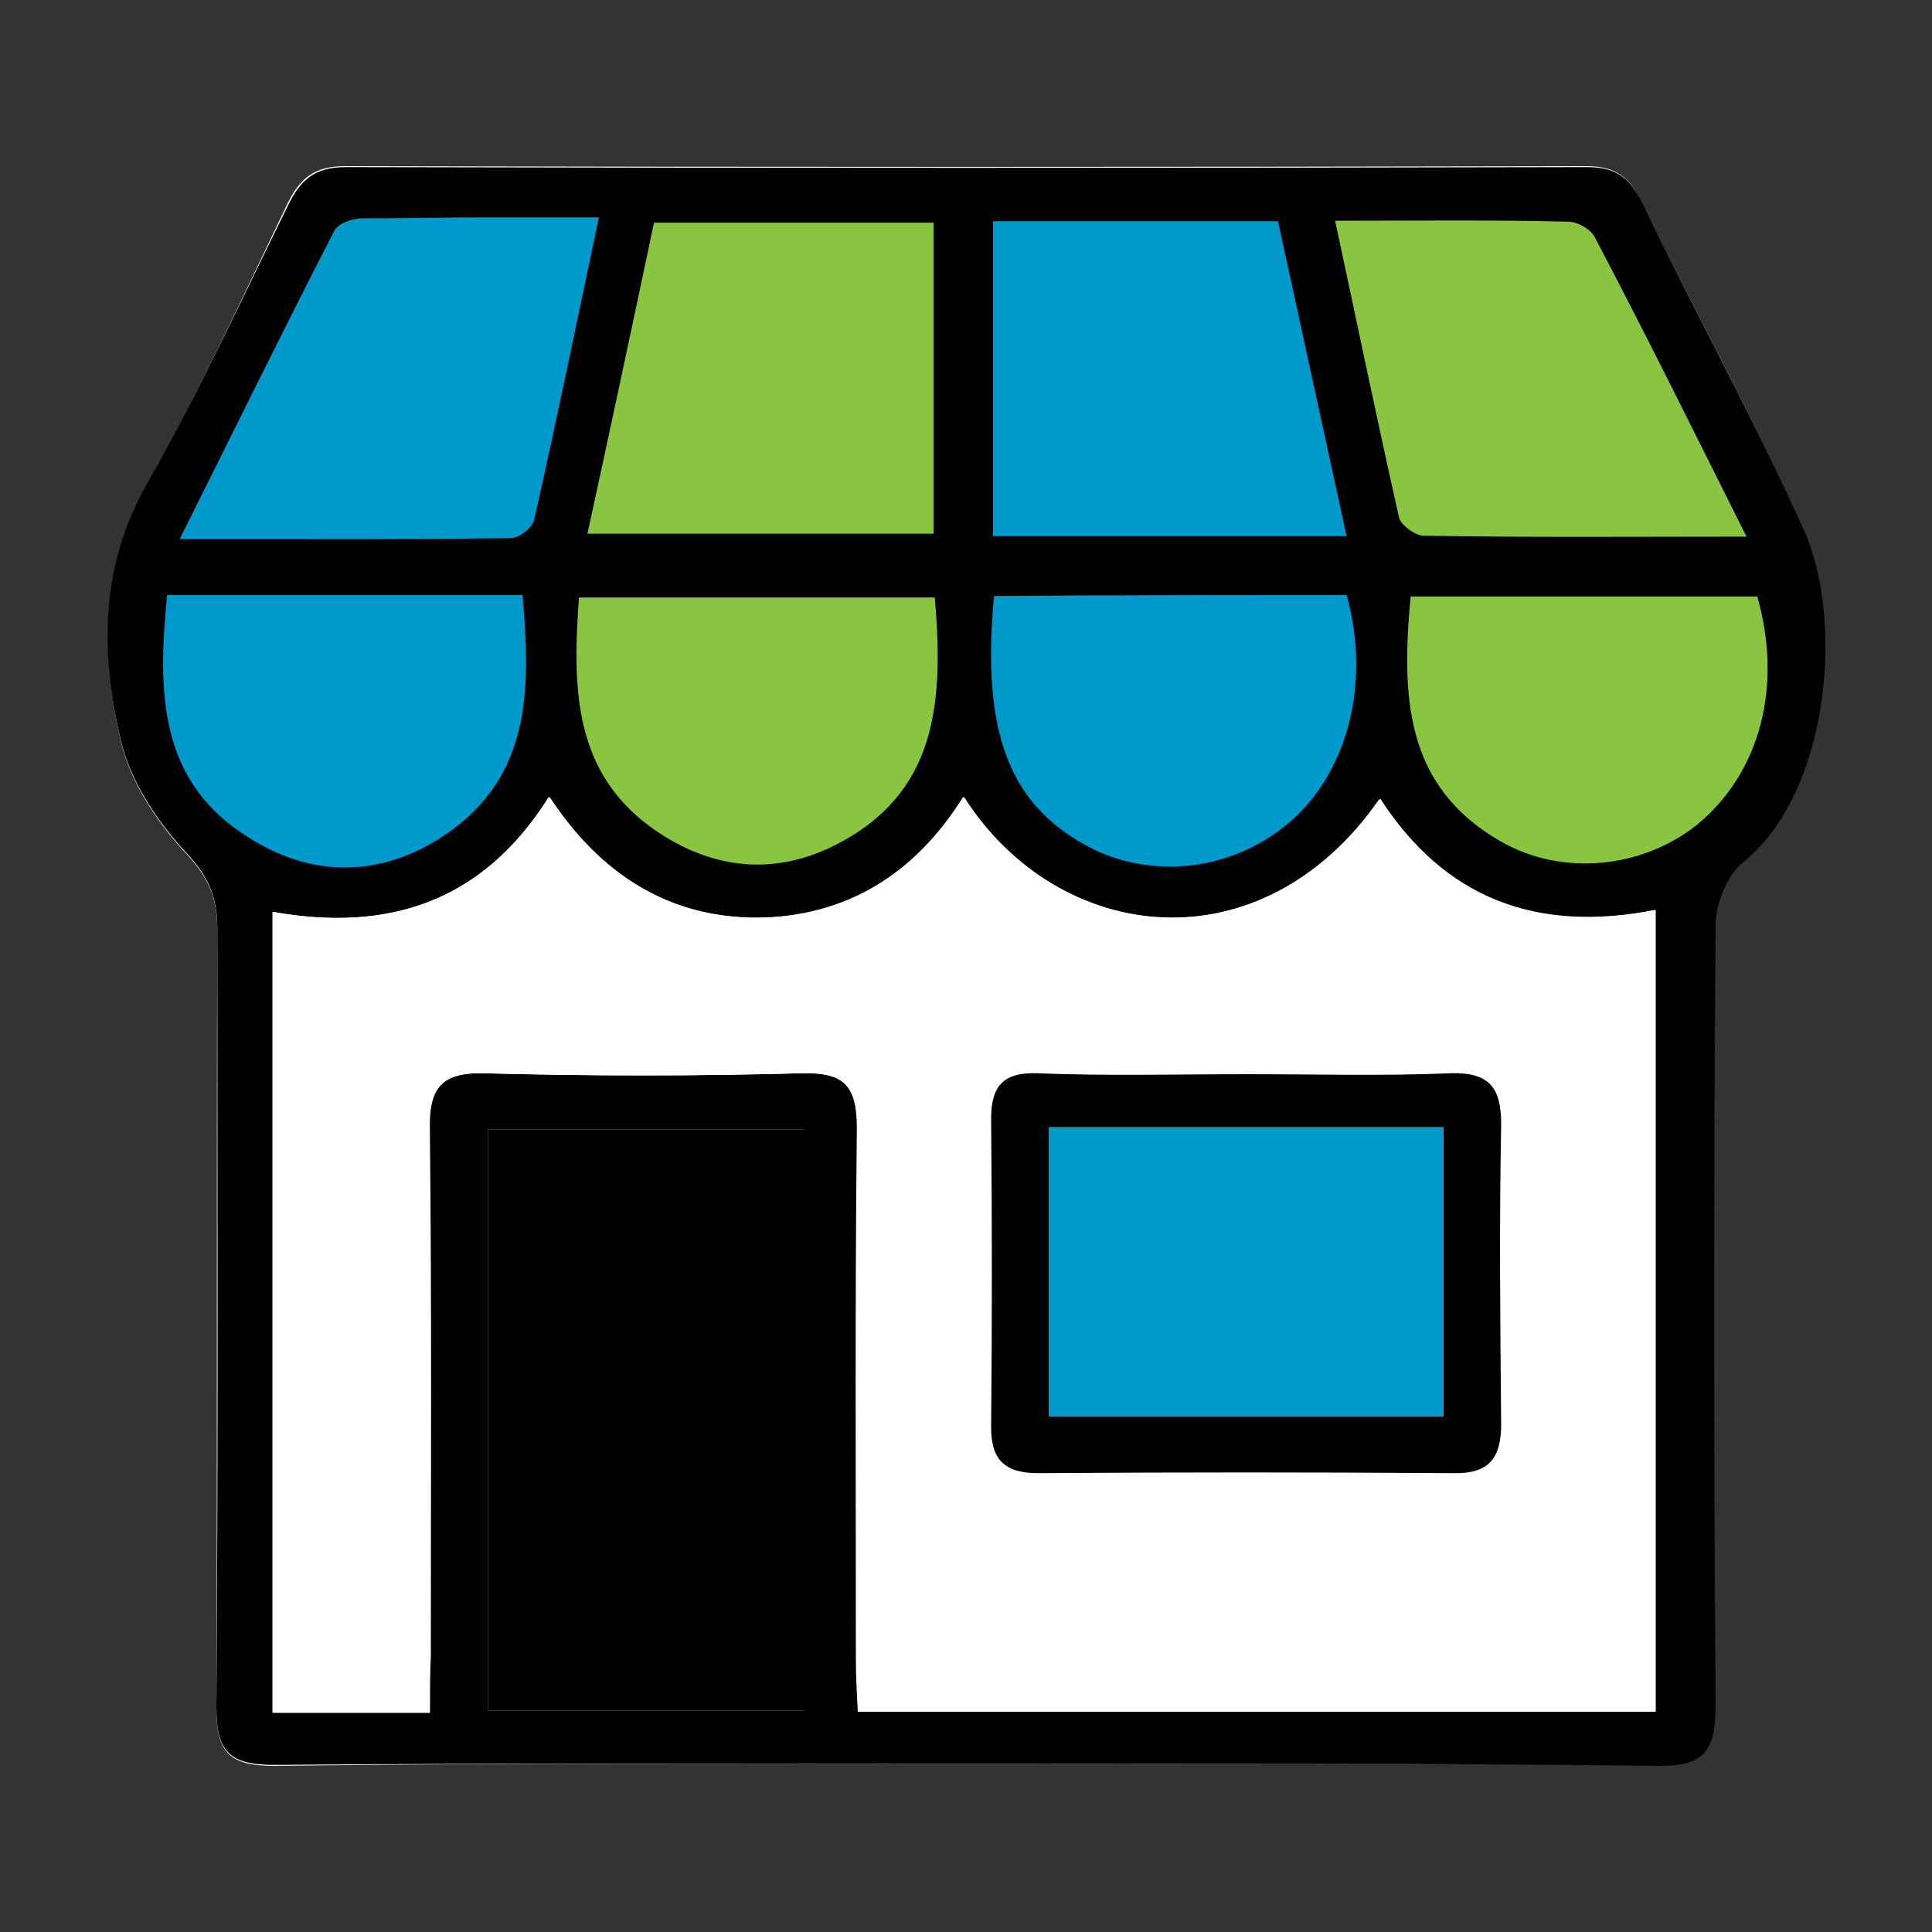 <?xml version="1.0" encoding="UTF-8"?>
<!-- Generator: Adobe Illustrator 21.0.2, SVG Export Plug-In . SVG Version: 6.00 Build 0)  -->
<svg version="1.1" id="Livello_1" xmlns="http://www.w3.org/2000/svg" xmlns:xlink="http://www.w3.org/1999/xlink" x="0px" y="0px" viewBox="0 0 200 200" style="enable-background:new 0 0 200 200;" xml:space="preserve">
<rect x="0" y="0" width="200" height="200" fill="#333333" stroke="none"/>
<style type="text/css">
	.st0{fill:#FFFFFF;}
	.st1{fill:#89C540;stroke:#000000;stroke-width:0.5;stroke-miterlimit:10;}
	.st2{fill:#0099CC;}
</style>
<g id="Livello_1_2_">
	<g id="EJVr5A.tif">
		<g>
			<path class="st0" d="M99.9,182.6c23.8,0,47.7-0.1,71.5,0.1c5,0.1,6.2-1.7,6.1-6.3c-0.2-27-0.1-54,0-81c0-2.1,1.2-4.9,2.8-6.2     c9-7.2,10.5-25,6.4-34.3c-5.1-11.5-11.2-22.6-16.8-34c-1.2-2.6-2.7-3.7-5.7-3.7c-42.8,0.1-85.6,0.1-128.5,0c-3.2,0-4.7,1.3-6,4     c-4.7,9.8-9.2,19.6-14.5,29c-4.9,8.6-4.7,17.6-2.7,26.5c1,4.3,3.8,8.5,6.9,11.8c2.3,2.5,3.1,4.6,3.1,7.8     c-0.1,26.8,0,53.7-0.1,80.5c0,4.6,1.3,6,6,6C52.2,182.5,76,182.6,99.9,182.6z"/>
			<path d="M99.9,182.6c-23.8,0-47.7-0.1-71.5,0.1c-4.7,0-6-1.4-6-6c0.2-26.8,0.1-53.7,0.1-80.5c0-3.2-0.8-5.3-3.1-7.8     c-3.1-3.3-5.9-7.5-6.9-11.8c-2.1-8.9-2.2-17.9,2.7-26.5C20.5,40.8,25,31,29.8,21.3c1.3-2.7,2.8-4,6-4c42.8,0.1,85.6,0.1,128.5,0     c3,0,4.4,1.1,5.7,3.7c5.5,11.4,11.6,22.4,16.8,34c4.1,9.3,2.6,27.1-6.4,34.3c-1.6,1.3-2.7,4.1-2.8,6.2c-0.2,27-0.2,54,0,81     c0,4.7-1.1,6.4-6.1,6.3C147.5,182.5,123.7,182.6,99.9,182.6z M44.5,177.3c0-2.2,0-4,0-5.8c0-18.2,0.1-36.3-0.1-54.5     c0-4.2,1.1-6,5.6-5.9c11,0.3,22,0.3,33,0c4.4-0.1,5.7,1.3,5.7,5.7c-0.2,18.3-0.1,36.7-0.1,55c0,1.8,0.1,3.5,0.2,5.4     c27.8,0,55.1,0,82.5,0c0-27.7,0-55.2,0-83c-12.4,2.5-21.8-1.2-28.5-11.5c-12.2,17.6-33.3,15.2-43.1-0.2c-5,8-12.1,12.4-21.4,12.5     C69,95,62,90.3,56.8,82.5c-6.9,11-16.8,14-28.6,11.9c0,28,0,55.4,0,82.9C33.7,177.3,38.7,177.3,44.5,177.3z M83.2,116.9     c-11.3,0-22,0-32.7,0c0,20.3,0,40.2,0,60.2c11,0,21.7,0,32.7,0C83.2,156.9,83.2,137,83.2,116.9z M67.5,22.8     c-2.3,10.9-4.6,21.7-7,32.7c12.5,0,24.4,0,36.4,0c0-11.1,0-21.8,0-32.7C87.2,22.8,77.7,22.8,67.5,22.8z M139.4,55.5     c-2.5-11.3-4.8-22.1-7.1-32.6c-10.3,0-19.9,0-29.5,0c0,11,0,21.6,0,32.6C115,55.5,126.9,55.5,139.4,55.5z M62,22.6     c-8.7,0-16.6,0-24.4,0.1c-1,0-2.5,0.6-2.9,1.3c-5.3,10.3-10.4,20.7-16,31.9c12.1,0,23.1,0,34.2-0.1c0.8,0,2.2-1.1,2.4-1.9     C57.5,43.6,59.7,33.4,62,22.6z M181.2,55.8c-5.6-11.2-10.6-21.3-15.8-31.3c-0.5-0.9-2-1.8-3-1.9c-8-0.2-15.9-0.1-24.5-0.1     c2.3,10.7,4.4,20.9,6.7,31.1c0.2,0.9,1.8,2,2.7,2C158.3,55.9,169.2,55.8,181.2,55.8z M17.2,61.6c-1,10.1-0.8,19.4,8.6,25.2     c6.7,4.1,13.7,3.9,20.2-0.4c9-6,8.8-15.2,8-24.8C41.8,61.6,29.7,61.6,17.2,61.6z M145.8,61.5c-1,10.5-0.7,19.9,9.4,25.8     c6.4,3.7,14.8,2.9,20.6-1.7c6.7-5.4,9.1-14.4,6.3-24.1C170.2,61.5,158.2,61.5,145.8,61.5z M97,61.6c-12.5,0-24.7,0-37.2,0     c-0.7,9.6-0.7,18.7,8.2,24.7c6.3,4.3,13.2,4.6,19.8,0.8C97.6,81.5,98,72.1,97,61.6z M102.9,61.6c-1.3,14,1.5,21.4,9.5,25.8     c6.5,3.6,14.7,2.8,20.6-1.8c6.4-5.1,9-14.7,6.5-24C127.4,61.6,115.3,61.6,102.9,61.6z"/>
			<path class="st0" d="M44.5,177.3c-5.8,0-10.8,0-16.2,0c0-27.5,0-54.9,0-82.9c11.8,2.1,21.7-0.9,28.6-11.9     C62.1,90.4,69.1,95,78.4,95c9.4,0,16.5-4.4,21.4-12.5c9.8,15.4,31,17.8,43.1,0.2c6.7,10.3,16.1,13.9,28.5,11.5     c0,27.8,0,55.3,0,83c-27.4,0-54.7,0-82.5,0c-0.1-1.8-0.2-3.6-0.2-5.4c0-18.3-0.1-36.7,0.1-55c0.1-4.4-1.3-5.8-5.7-5.7     c-11,0.3-22,0.3-33,0c-4.5-0.1-5.7,1.6-5.6,5.9c0.2,18.2,0.1,36.3,0.1,54.5C44.5,173.3,44.5,175.1,44.5,177.3z M129.2,111.2     c-7.3,0-14.6,0.1-22-0.1c-3.5-0.1-4.7,1.4-4.7,4.7c0.1,10.7,0.1,21.3,0,32c0,3.4,1.5,4.7,4.9,4.7c14.3-0.1,28.6-0.1,42.9,0     c3.7,0,5-1.6,5-5.1c-0.1-10.3-0.1-20.6,0-31c0.1-3.8-1.2-5.4-5.2-5.3C143.2,111.4,136.2,111.2,129.2,111.2z"/>
			<path d="M83.2,116.9c0,20.1,0,40,0,60.2c-10.9,0-21.6,0-32.7,0c0-20,0-39.9,0-60.2C61.2,116.9,71.9,116.9,83.2,116.9z"/>
			<path class="st1" d="M67.5,22.8c10.2,0,19.6,0,29.4,0c0,10.9,0,21.6,0,32.7c-12,0-23.9,0-36.4,0C62.9,44.5,65.2,33.7,67.5,22.8z"/>
			<g>
				<polygon class="st2" points="102.6,55.7 102.6,22.7 132.5,22.7 139.7,55.7     "/>
				<path d="M132.3,22.9c2.3,10.5,4.6,21.2,7.1,32.6c-12.5,0-24.4,0-36.6,0c0-10.9,0-21.5,0-32.6C112.4,22.9,122,22.9,132.3,22.9       M132.7,22.4h-0.4h-29.5h-0.5v0.5v32.6V56h0.5h36.6h0.6l-0.1-0.6l-7.1-32.6L132.7,22.4L132.7,22.4z"/>
			</g>
			<g>
				<path class="st2" d="M18.3,56l3.5-7c4.4-8.7,8.5-17,12.7-25.2c0.5-0.9,2.1-1.4,3.1-1.4c4.5-0.1,8.8-0.1,12.5-0.1h12.2l-1.5,6.9      c-1.8,8.5-3.5,16.6-5.3,24.6c-0.2,0.9-1.7,2.1-2.6,2.1C45.8,56,38.7,56,32.7,56H18.3z"/>
				<path d="M50.1,22.5c3.8,0,7.7,0,11.9,0c-2.3,10.9-4.4,21.1-6.7,31.3c-0.2,0.8-1.5,1.9-2.4,1.9c-6.7,0.1-13.4,0.1-20.3,0.1      c-4.5,0-9.2,0-14,0c5.6-11.2,10.7-21.6,16-31.9c0.4-0.8,1.9-1.3,2.9-1.3C41.7,22.6,45.8,22.5,50.1,22.5 M50.1,22      c-3.7,0-8,0-12.5,0.1c-1.1,0-2.8,0.6-3.3,1.6c-4.2,8.2-8.4,16.5-12.7,25.2c-1.1,2.2-2.2,4.4-3.3,6.6l-0.4,0.7h0.8      c2.4,0,4.8,0,7.2,0h6.8c6.1,0,13.2,0,20.3-0.1c1,0,2.6-1.3,2.8-2.3c1.8-8.1,3.5-16.2,5.3-24.7c0.5-2.2,0.9-4.4,1.4-6.6l0.1-0.6      H62c-2.1,0-4.2,0-6.2,0C53.9,22,52,22,50.1,22L50.1,22z"/>
			</g>
			<path class="st1" d="M181.2,55.8c-12,0-23,0.1-33.9-0.1c-0.9,0-2.5-1.2-2.7-2c-2.3-10.2-4.4-20.4-6.7-31.1     c8.6,0,16.5-0.1,24.5,0.1c1,0,2.6,0.9,3,1.9C170.6,34.5,175.6,44.6,181.2,55.8z"/>
			<g>
				<path class="st2" d="M35.7,90c-3.3,0-6.7-1-9.9-3C15.9,81,16,71.2,17,61.6v-0.2h37.3v0.2c0.8,10.1,0.8,19-8.1,25      C42.8,88.9,39.3,90,35.7,90z"/>
				<path d="M54.1,61.6c0.8,9.6,1,18.7-8,24.8c-3.4,2.3-6.9,3.4-10.4,3.4c-3.3,0-6.6-1-9.8-3c-9.5-5.8-9.6-15.1-8.6-25.2      C29.7,61.6,41.8,61.6,54.1,61.6 M54.6,61.1h-0.5H17.2h-0.5v0.5c-1,9.6-1.1,19.6,8.9,25.7c3.3,2,6.7,3,10.1,3      c3.6,0,7.2-1.2,10.7-3.5c9.1-6,9.1-15,8.3-25.2L54.6,61.1L54.6,61.1z"/>
			</g>
			<path class="st1" d="M145.8,61.5c12.4,0,24.4,0,36.3,0c2.8,9.6,0.3,18.7-6.3,24.1c-5.8,4.6-14.2,5.4-20.6,1.7     C145.1,81.5,144.8,72,145.8,61.5z"/>
			<path class="st1" d="M97,61.6c0.9,10.4,0.5,19.9-9.3,25.5c-6.6,3.8-13.4,3.5-19.8-0.8c-8.9-6-8.9-15.1-8.2-24.7     C72.3,61.6,84.5,61.6,97,61.6z"/>
			<g>
				<path class="st2" d="M121.2,89.9c-3.2,0-6.2-0.8-9-2.3c-8.2-4.5-10.9-12-9.6-26v-0.2h36.9l0.1,0.2c2.6,9.4,0,19.1-6.5,24.2      C129.8,88.4,125.5,89.9,121.2,89.9z"/>
				<path d="M139.4,61.6c2.6,9.3,0,18.9-6.5,24c-3.4,2.7-7.6,4.1-11.7,4.1c-3.1,0-6.1-0.7-8.8-2.2c-8-4.4-10.8-11.8-9.5-25.8      C115.3,61.6,127.4,61.6,139.4,61.6 M139.8,61.1h-0.4h-36.5h-0.5v0.5c-1.3,14.1,1.5,21.7,9.7,26.3c2.7,1.5,5.9,2.3,9.1,2.3      c4.4,0,8.6-1.5,12.1-4.2c6.6-5.2,9.3-15,6.6-24.5L139.8,61.1L139.8,61.1z"/>
			</g>
			<path d="M129.2,111.2c7,0,14,0.2,21-0.1c4-0.1,5.2,1.5,5.2,5.3c-0.2,10.3-0.1,20.6,0,31c0,3.5-1.2,5.2-5,5.1     c-14.3-0.1-28.6-0.1-42.9,0c-3.4,0-4.9-1.3-4.9-4.7c0.1-10.7,0.1-21.3,0-32c0-3.3,1.2-4.8,4.7-4.7     C114.6,111.4,121.9,111.2,129.2,111.2z M108.6,116.7c0,10.3,0,20.1,0,29.9c13.8,0,27.3,0,40.8,0c0-10.2,0-19.9,0-29.9     C135.7,116.7,122.3,116.7,108.6,116.7z"/>
			<path class="st2" d="M108.6,116.7c13.7,0,27.1,0,40.8,0c0,9.9,0,19.7,0,29.9c-13.5,0-27,0-40.8,0     C108.6,136.8,108.6,127,108.6,116.7z"/>
		</g>
	</g>
</g>
</svg>